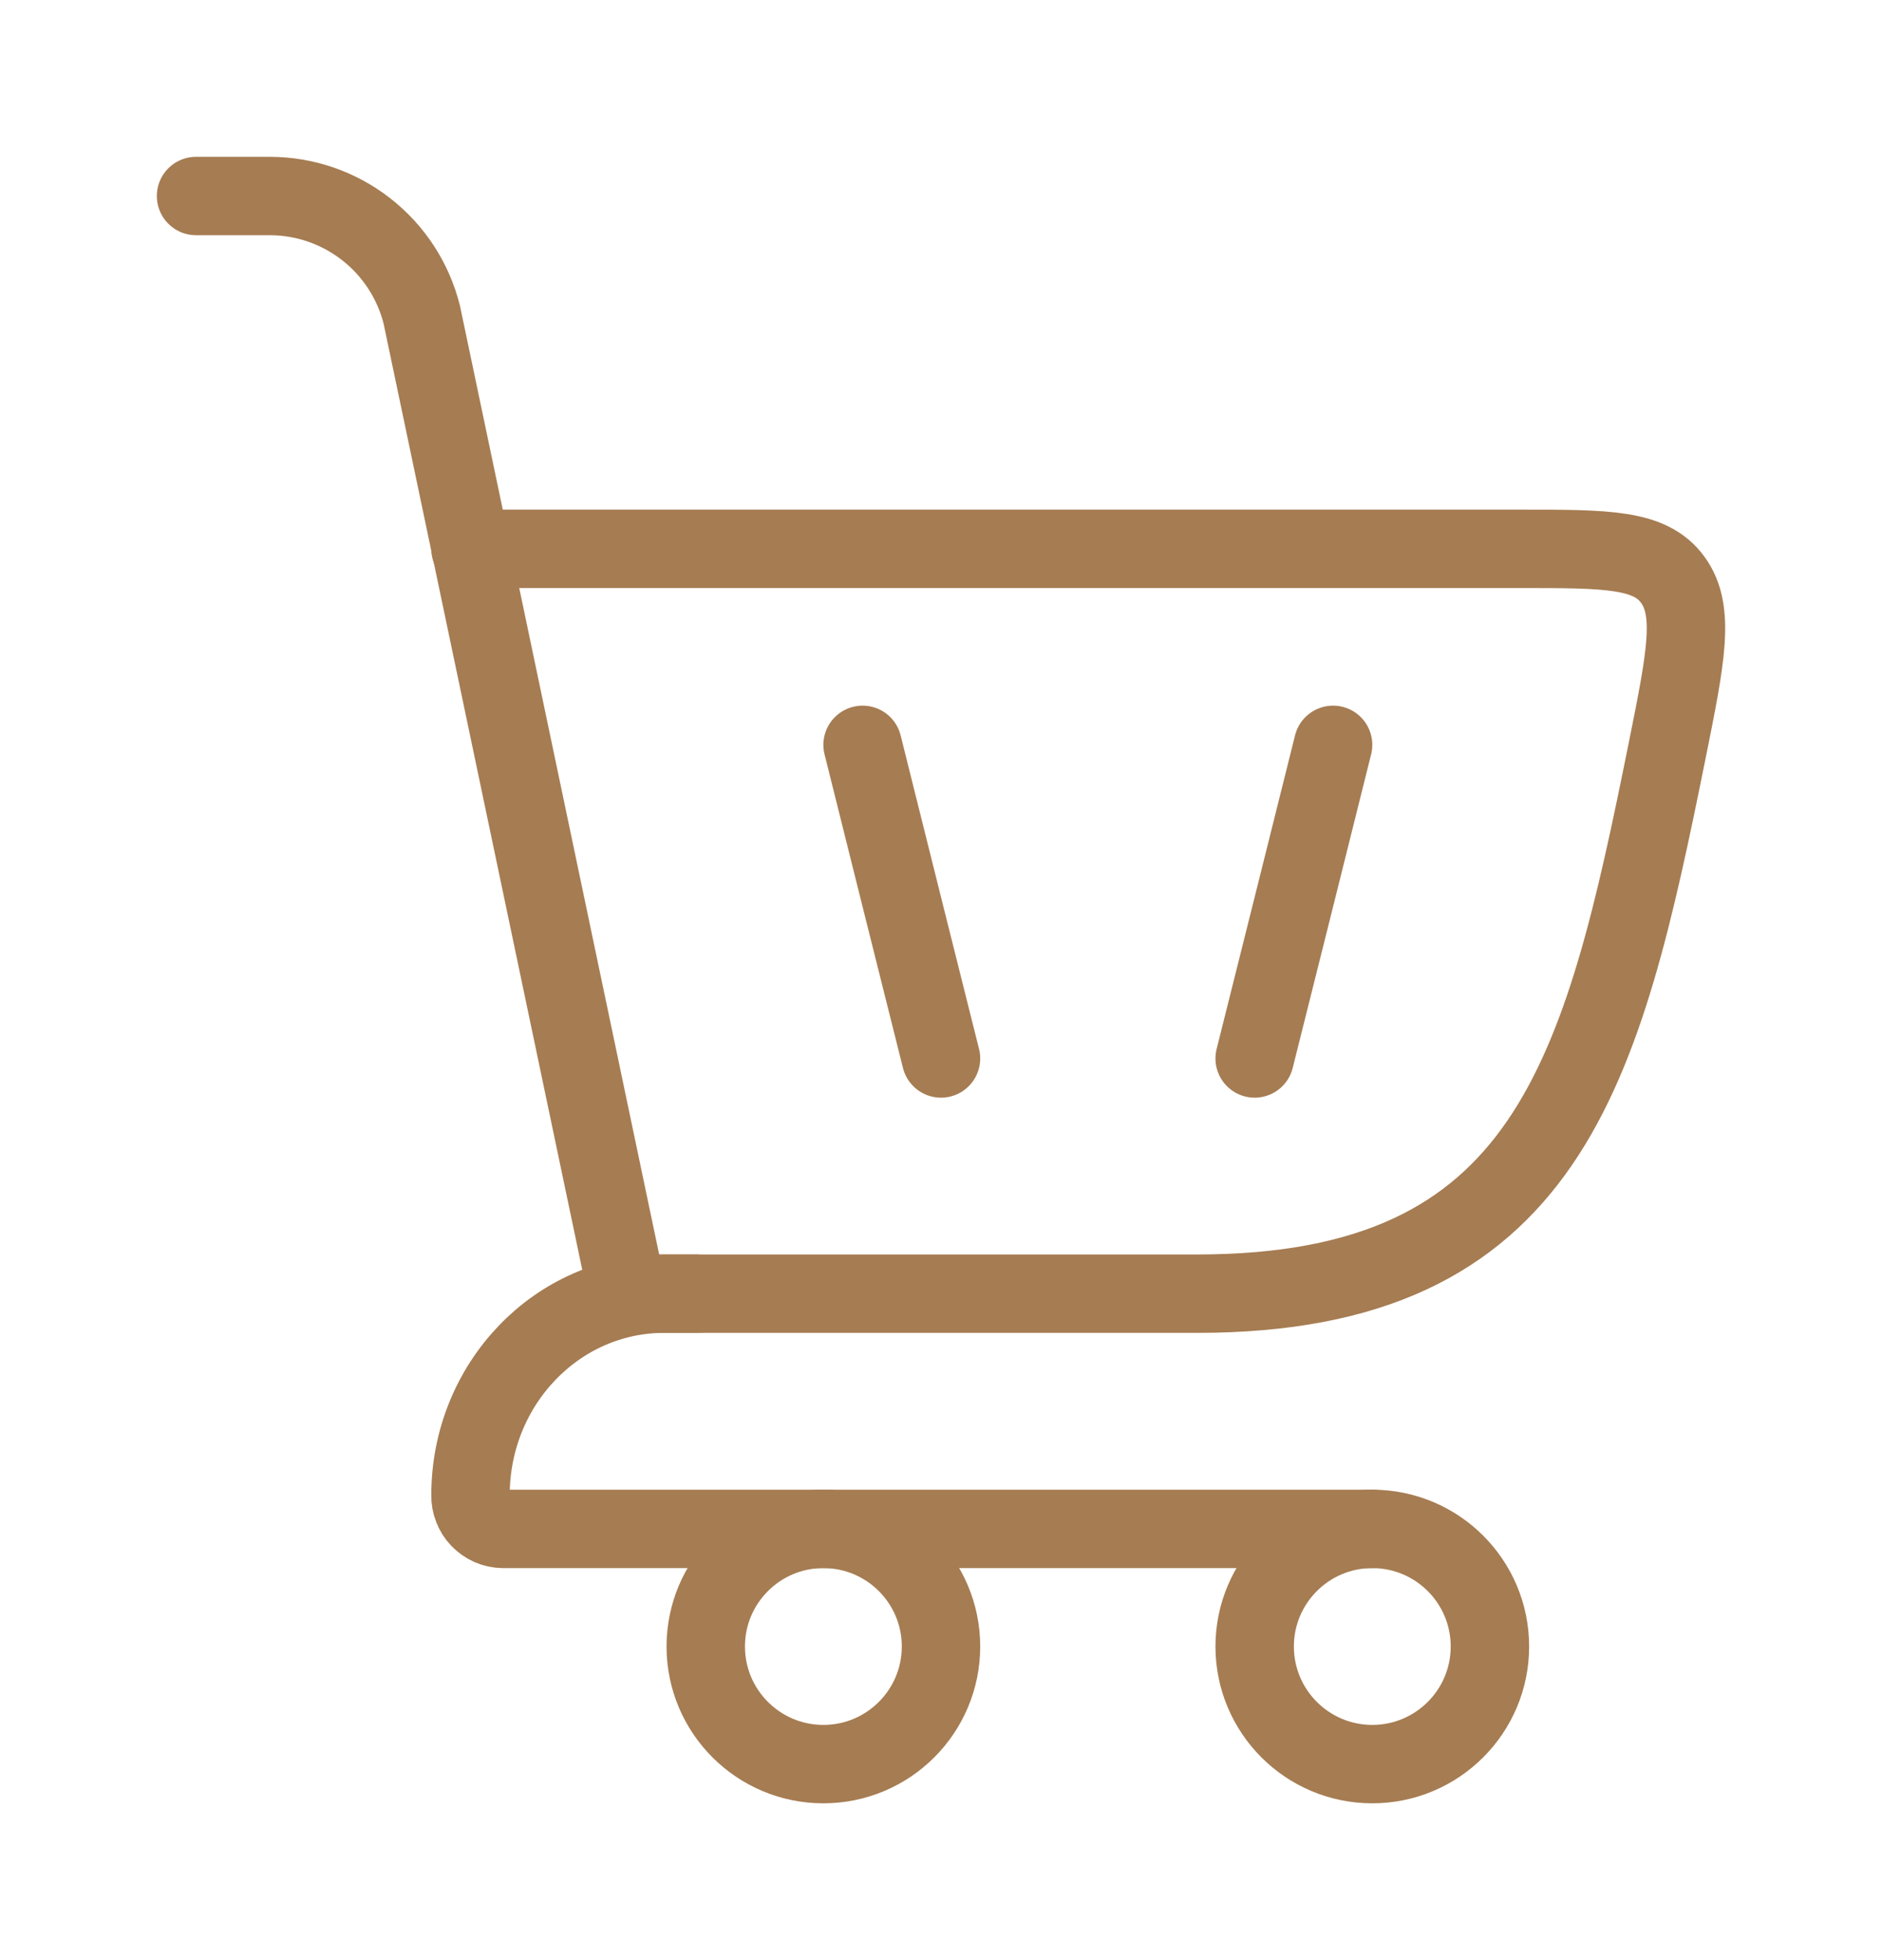 <svg width="24" height="25" viewBox="0 0 24 25" fill="none" xmlns="http://www.w3.org/2000/svg">
<g clip-path="url(#clip0_429_1131)">
<path d="M8 16.5H15.263C19.751 16.5 20.433 13.68 21.261 9.57C21.5 8.383 21.619 7.79 21.332 7.395C21.045 7 20.495 7 19.394 7H6" stroke="#A67C52" stroke-linecap="round" stroke-linejoin="round"/>
<path d="M8 16.5L5.379 4.015C5.271 3.582 5.021 3.198 4.67 2.924C4.318 2.649 3.885 2.5 3.439 2.5H2.5M8.88 16.5H8.469C7.105 16.5 6 17.651 6 19.071C5.999 19.126 6.008 19.181 6.029 19.232C6.049 19.284 6.078 19.331 6.117 19.371C6.155 19.41 6.2 19.442 6.251 19.465C6.301 19.487 6.356 19.499 6.411 19.5H17.5" stroke="#A67C52" stroke-linecap="round" stroke-linejoin="round"/>
<path d="M10.5 22.5C11.328 22.5 12 21.828 12 21C12 20.172 11.328 19.5 10.5 19.5C9.672 19.5 9 20.172 9 21C9 21.828 9.672 22.5 10.5 22.5Z" stroke="#A67C52" stroke-linecap="round" stroke-linejoin="round"/>
<path d="M17.5 22.5C18.328 22.5 19 21.828 19 21C19 20.172 18.328 19.5 17.5 19.5C16.672 19.5 16 20.172 16 21C16 21.828 16.672 22.5 17.5 22.5Z" stroke="#A67C52" stroke-linecap="round" stroke-linejoin="round"/>
<path d="M11 9.5C11.41 11.14 11.629 12.024 12 13.5" stroke="#A67C52" stroke-linecap="round"/>
<path d="M17 9.5C16.59 11.14 16.371 12.024 16 13.5" stroke="#A67C52" stroke-linecap="round"/>
</g>
<defs>
<clipPath id="clip0_429_1131">
<rect width="24" height="24" fill="white" transform="translate(0 0.5)"/>
</clipPath>
</defs>
</svg>
